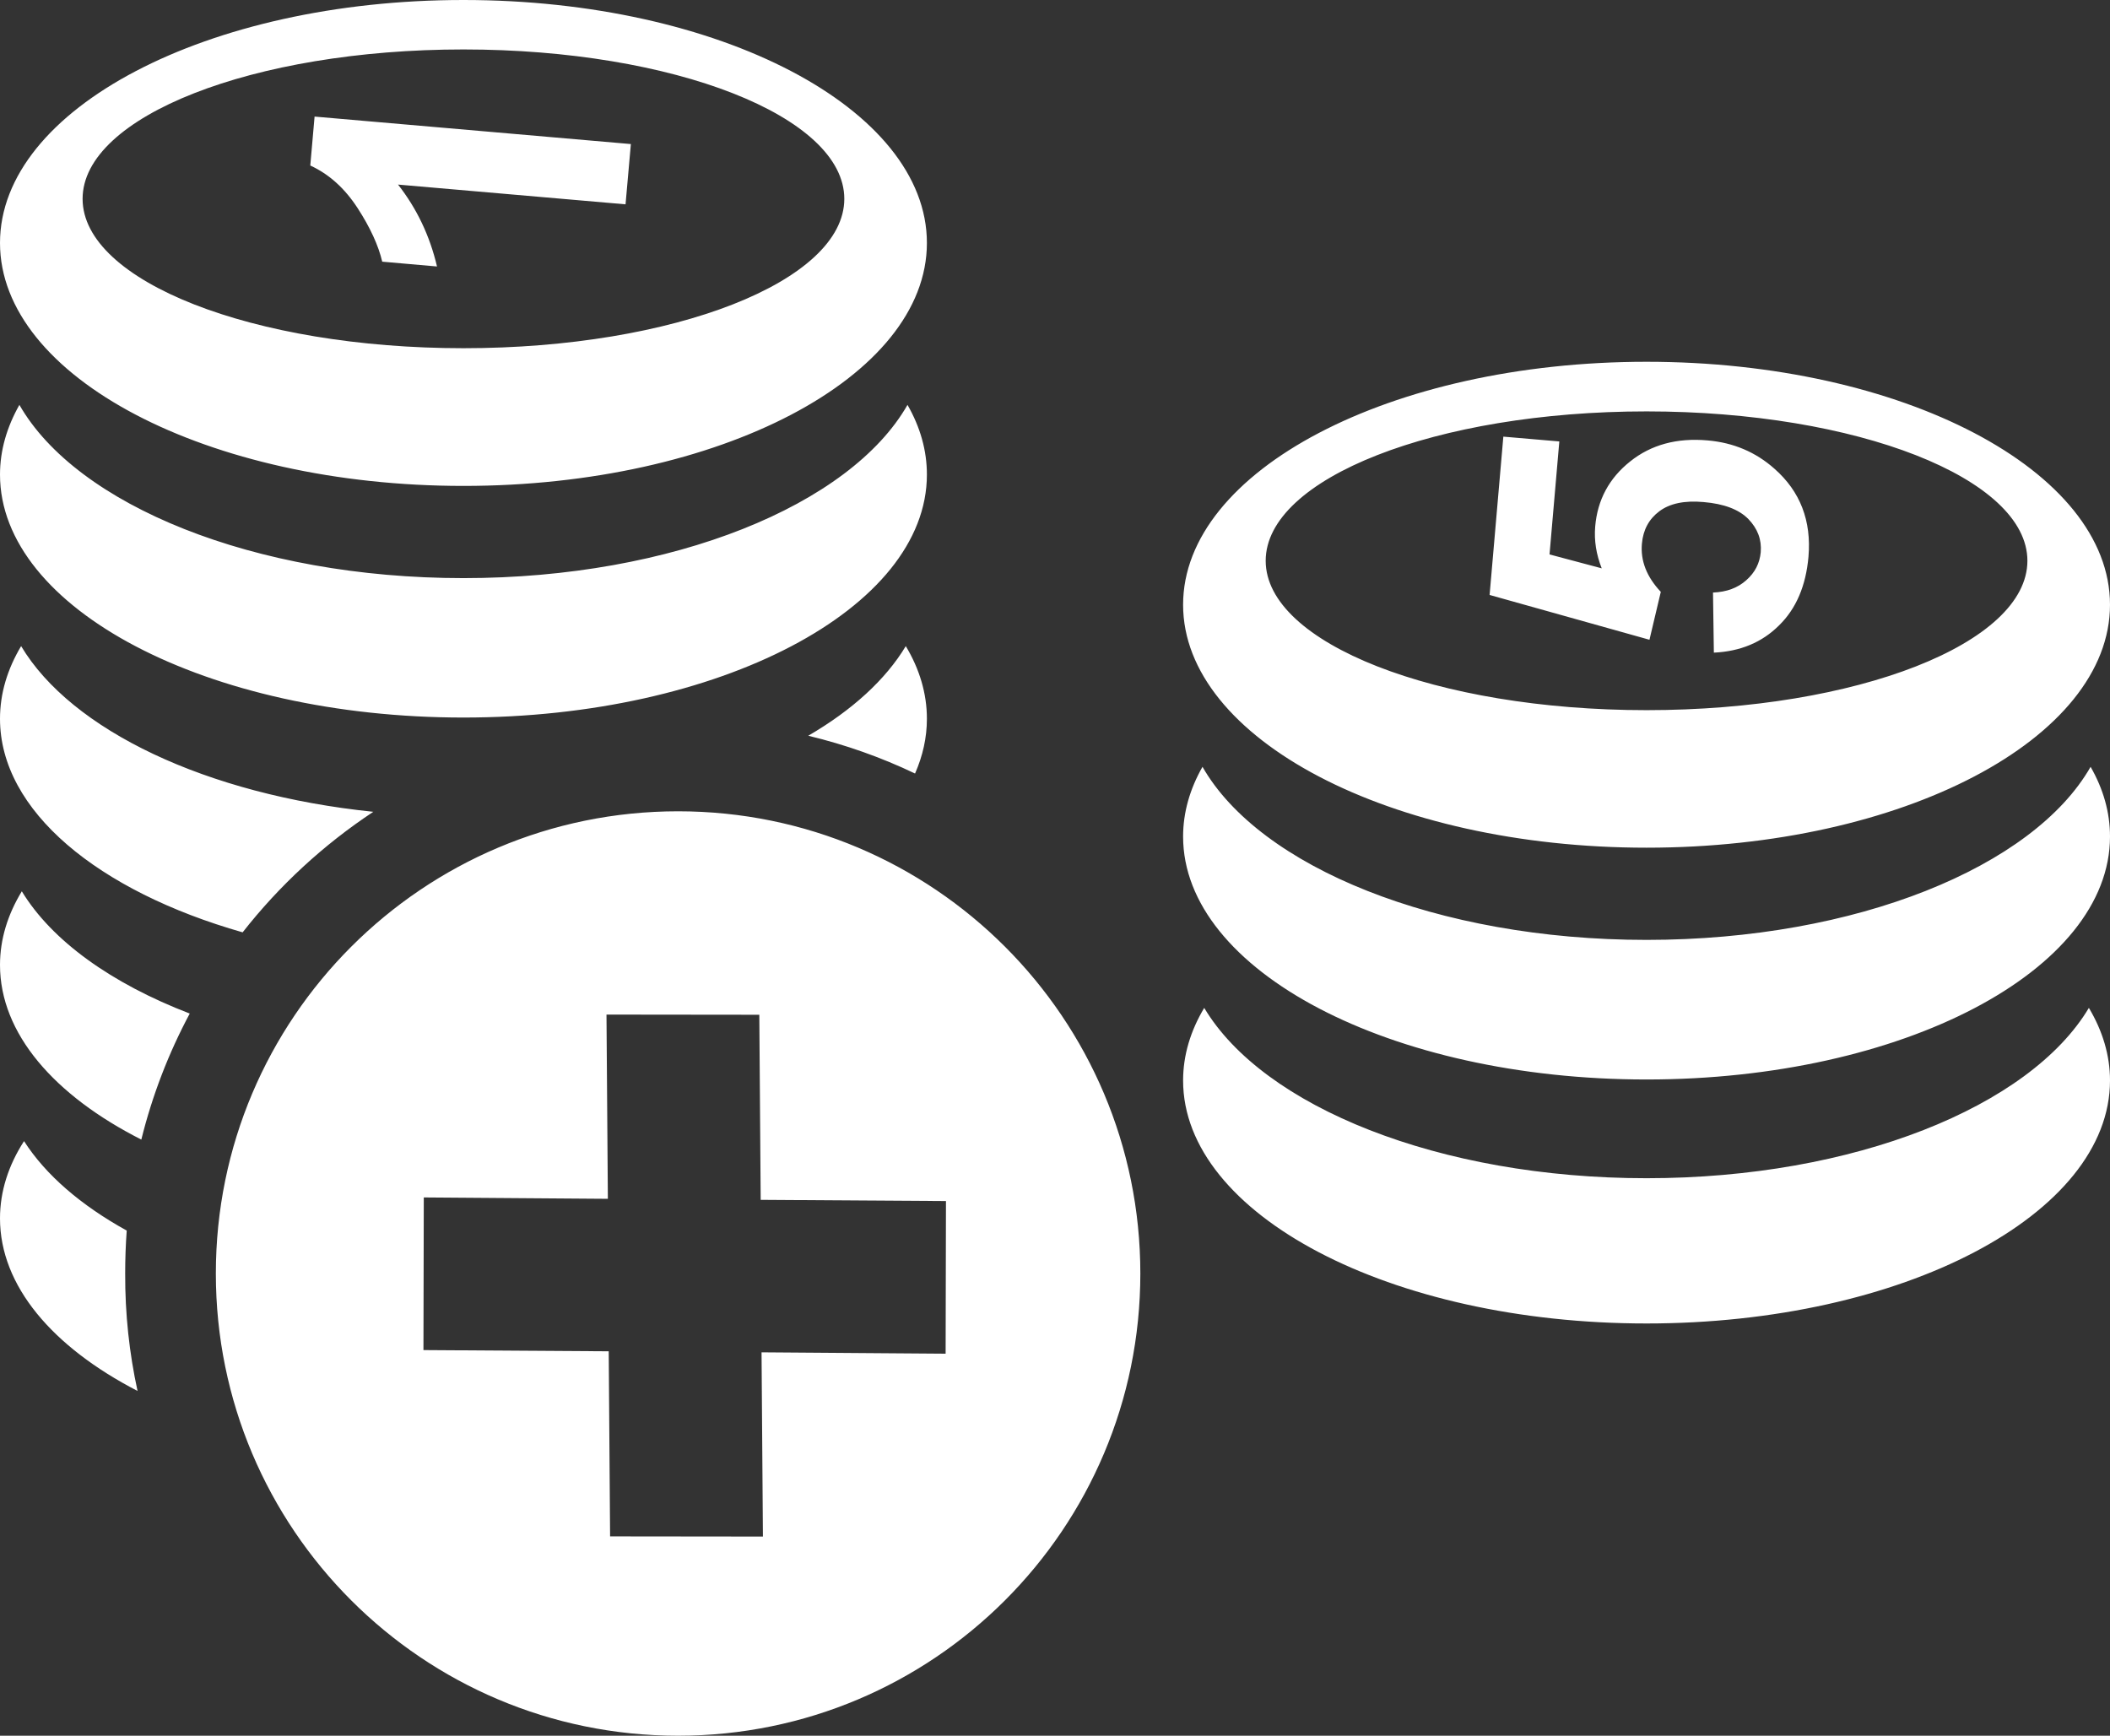 <?xml version="1.0" encoding="utf-8"?><svg version="1.1" id="Layer_1" xmlns="http://www.w3.org/2000/svg" xmlns:xlink="http://www.w3.org/1999/xlink" x="0px" y="0px" viewBox="0 0 122.88 101.09" style="enable-background:new 0 0 122.88 101.09" xml:space="preserve"><rect x="0" y="0" width="122.88" height="101.09" fill="#333333" stroke="none"/><style type="text/css">.st0{fill-rule:evenodd;clip-rule:evenodd;}</style><g><path fill="#fff" class="st0" d="M52.75,37.63c0.8,1.33,1.23,2.76,1.23,4.23c0,1.1-0.24,2.16-0.69,3.19c-1.97-0.94-4.05-1.68-6.22-2.2 C49.63,41.36,51.58,39.58,52.75,37.63L52.75,37.63L52.75,37.63L52.75,37.63z M35.32,59.09l8.9,0.01l0.08,10.78l10.79,0.07 l-0.02,8.89l-10.72-0.08l0.08,10.73l-8.9-0.01l-0.08-10.78l-10.79-0.07l0.02-8.89l10.72,0.08L35.32,59.09L35.32,59.09L35.32,59.09 L35.32,59.09z M39.49,47.25c14.87,0,26.92,12.05,26.92,26.92c0,14.87-12.05,26.92-26.92,26.92c-14.87,0-26.92-12.05-26.92-26.92 C12.57,59.3,24.63,47.25,39.49,47.25L39.49,47.25L39.49,47.25L39.49,47.25z M14.13,54.3C5.72,51.9,0,47.23,0,41.86 c0-1.47,0.43-2.89,1.23-4.23c2.92,4.89,10.78,8.65,20.51,9.65C18.84,49.2,16.27,51.57,14.13,54.3L14.13,54.3L14.13,54.3L14.13,54.3 z M121.65,58.7c0.8,1.34,1.23,2.76,1.23,4.23c0,7.81-12.09,14.15-26.99,14.15c-14.9,0-26.99-6.34-26.99-14.15 c0-1.47,0.43-2.89,1.23-4.23c3.43,5.75,13.67,9.92,25.76,9.92C107.98,68.62,118.22,64.45,121.65,58.7L121.65,58.7L121.65,58.7 L121.65,58.7z M99.81,38.01l-0.05-3.5c0.79-0.03,1.44-0.27,1.94-0.72c0.51-0.45,0.78-0.99,0.84-1.63c0.06-0.73-0.18-1.37-0.72-1.93 c-0.55-0.56-1.42-0.89-2.61-0.99c-1.11-0.1-1.97,0.08-2.58,0.54c-0.6,0.45-0.94,1.08-1.01,1.88c-0.09,1,0.28,1.94,1.1,2.81 l-0.66,2.79l-9.31-2.61l0.8-9.22l3.26,0.28l-0.57,6.58l3.04,0.81c-0.32-0.81-0.45-1.62-0.38-2.44c0.13-1.54,0.81-2.81,2.03-3.78 c1.22-0.98,2.73-1.39,4.52-1.23c1.5,0.13,2.8,0.68,3.89,1.65c1.5,1.32,2.16,3.03,1.98,5.13c-0.15,1.68-0.71,3.01-1.71,3.99 C102.62,37.41,101.35,37.94,99.81,38.01L99.81,38.01L99.81,38.01L99.81,38.01z M95.89,23.96c12.25,0,22.18,3.9,22.18,8.7 c0,4.81-9.93,8.7-22.18,8.7c-12.25,0-22.18-3.9-22.18-8.7C73.71,27.85,83.64,23.96,95.89,23.96L95.89,23.96L95.89,23.96 L95.89,23.96L95.89,23.96z M95.89,21.07c14.9,0,26.99,6.34,26.99,14.15c0,7.81-12.09,14.15-26.99,14.15 c-14.9,0-26.99-6.34-26.99-14.15C68.9,27.41,80.99,21.07,95.89,21.07L95.89,21.07L95.89,21.07L95.89,21.07z M121.75,44.66 c0.74,1.29,1.13,2.65,1.13,4.06c0,7.81-12.09,14.15-26.99,14.15c-14.9,0-26.99-6.33-26.99-14.15c0-1.41,0.4-2.78,1.13-4.06 c3.33,5.83,13.65,10.08,25.86,10.08C108.1,54.74,118.42,50.49,121.75,44.66L121.75,44.66L121.75,44.66L121.75,44.66L121.75,44.66z M36.74,8.39l-0.31,3.51l-13.25-1.15c1.09,1.39,1.85,2.98,2.27,4.77l-3.19-0.28c-0.22-0.94-0.7-1.99-1.44-3.13 c-0.75-1.15-1.66-1.97-2.75-2.47l0.25-2.85L36.74,8.39L36.74,8.39L36.74,8.39L36.74,8.39L36.74,8.39z M26.99,2.88 c12.25,0,22.18,3.9,22.18,8.7c0,4.8-9.93,8.7-22.18,8.7c-12.25,0-22.18-3.9-22.18-8.7C4.81,6.78,14.74,2.88,26.99,2.88L26.99,2.88 L26.99,2.88L26.99,2.88z M26.99,0c14.9,0,26.99,6.33,26.99,14.15c0,7.81-12.09,14.15-26.99,14.15C12.09,28.3,0,21.96,0,14.15 C0,6.33,12.09,0,26.99,0L26.99,0L26.99,0L26.99,0z M52.85,23.58c0.74,1.29,1.13,2.65,1.13,4.06c0,7.81-12.09,14.15-26.99,14.15 C12.09,41.79,0,35.45,0,27.64c0-1.41,0.4-2.77,1.13-4.06c3.33,5.83,13.65,10.09,25.86,10.09C39.2,33.67,49.52,29.41,52.85,23.58 L52.85,23.58L52.85,23.58L52.85,23.58L52.85,23.58z M8.01,81.01C3.06,78.45,0,74.89,0,70.96c0-1.57,0.49-3.09,1.4-4.5 c1.26,1.97,3.32,3.74,5.98,5.21c-0.06,0.82-0.09,1.65-0.09,2.49C7.28,76.52,7.53,78.81,8.01,81.01L8.01,81.01L8.01,81.01 L8.01,81.01z M8.23,66.37C3.16,63.8,0,60.19,0,56.2c0-1.5,0.45-2.94,1.27-4.29c1.75,2.88,5.22,5.37,9.78,7.12 C9.82,61.33,8.87,63.79,8.23,66.37L8.23,66.37L8.23,66.37L8.23,66.37z"/></g></svg>